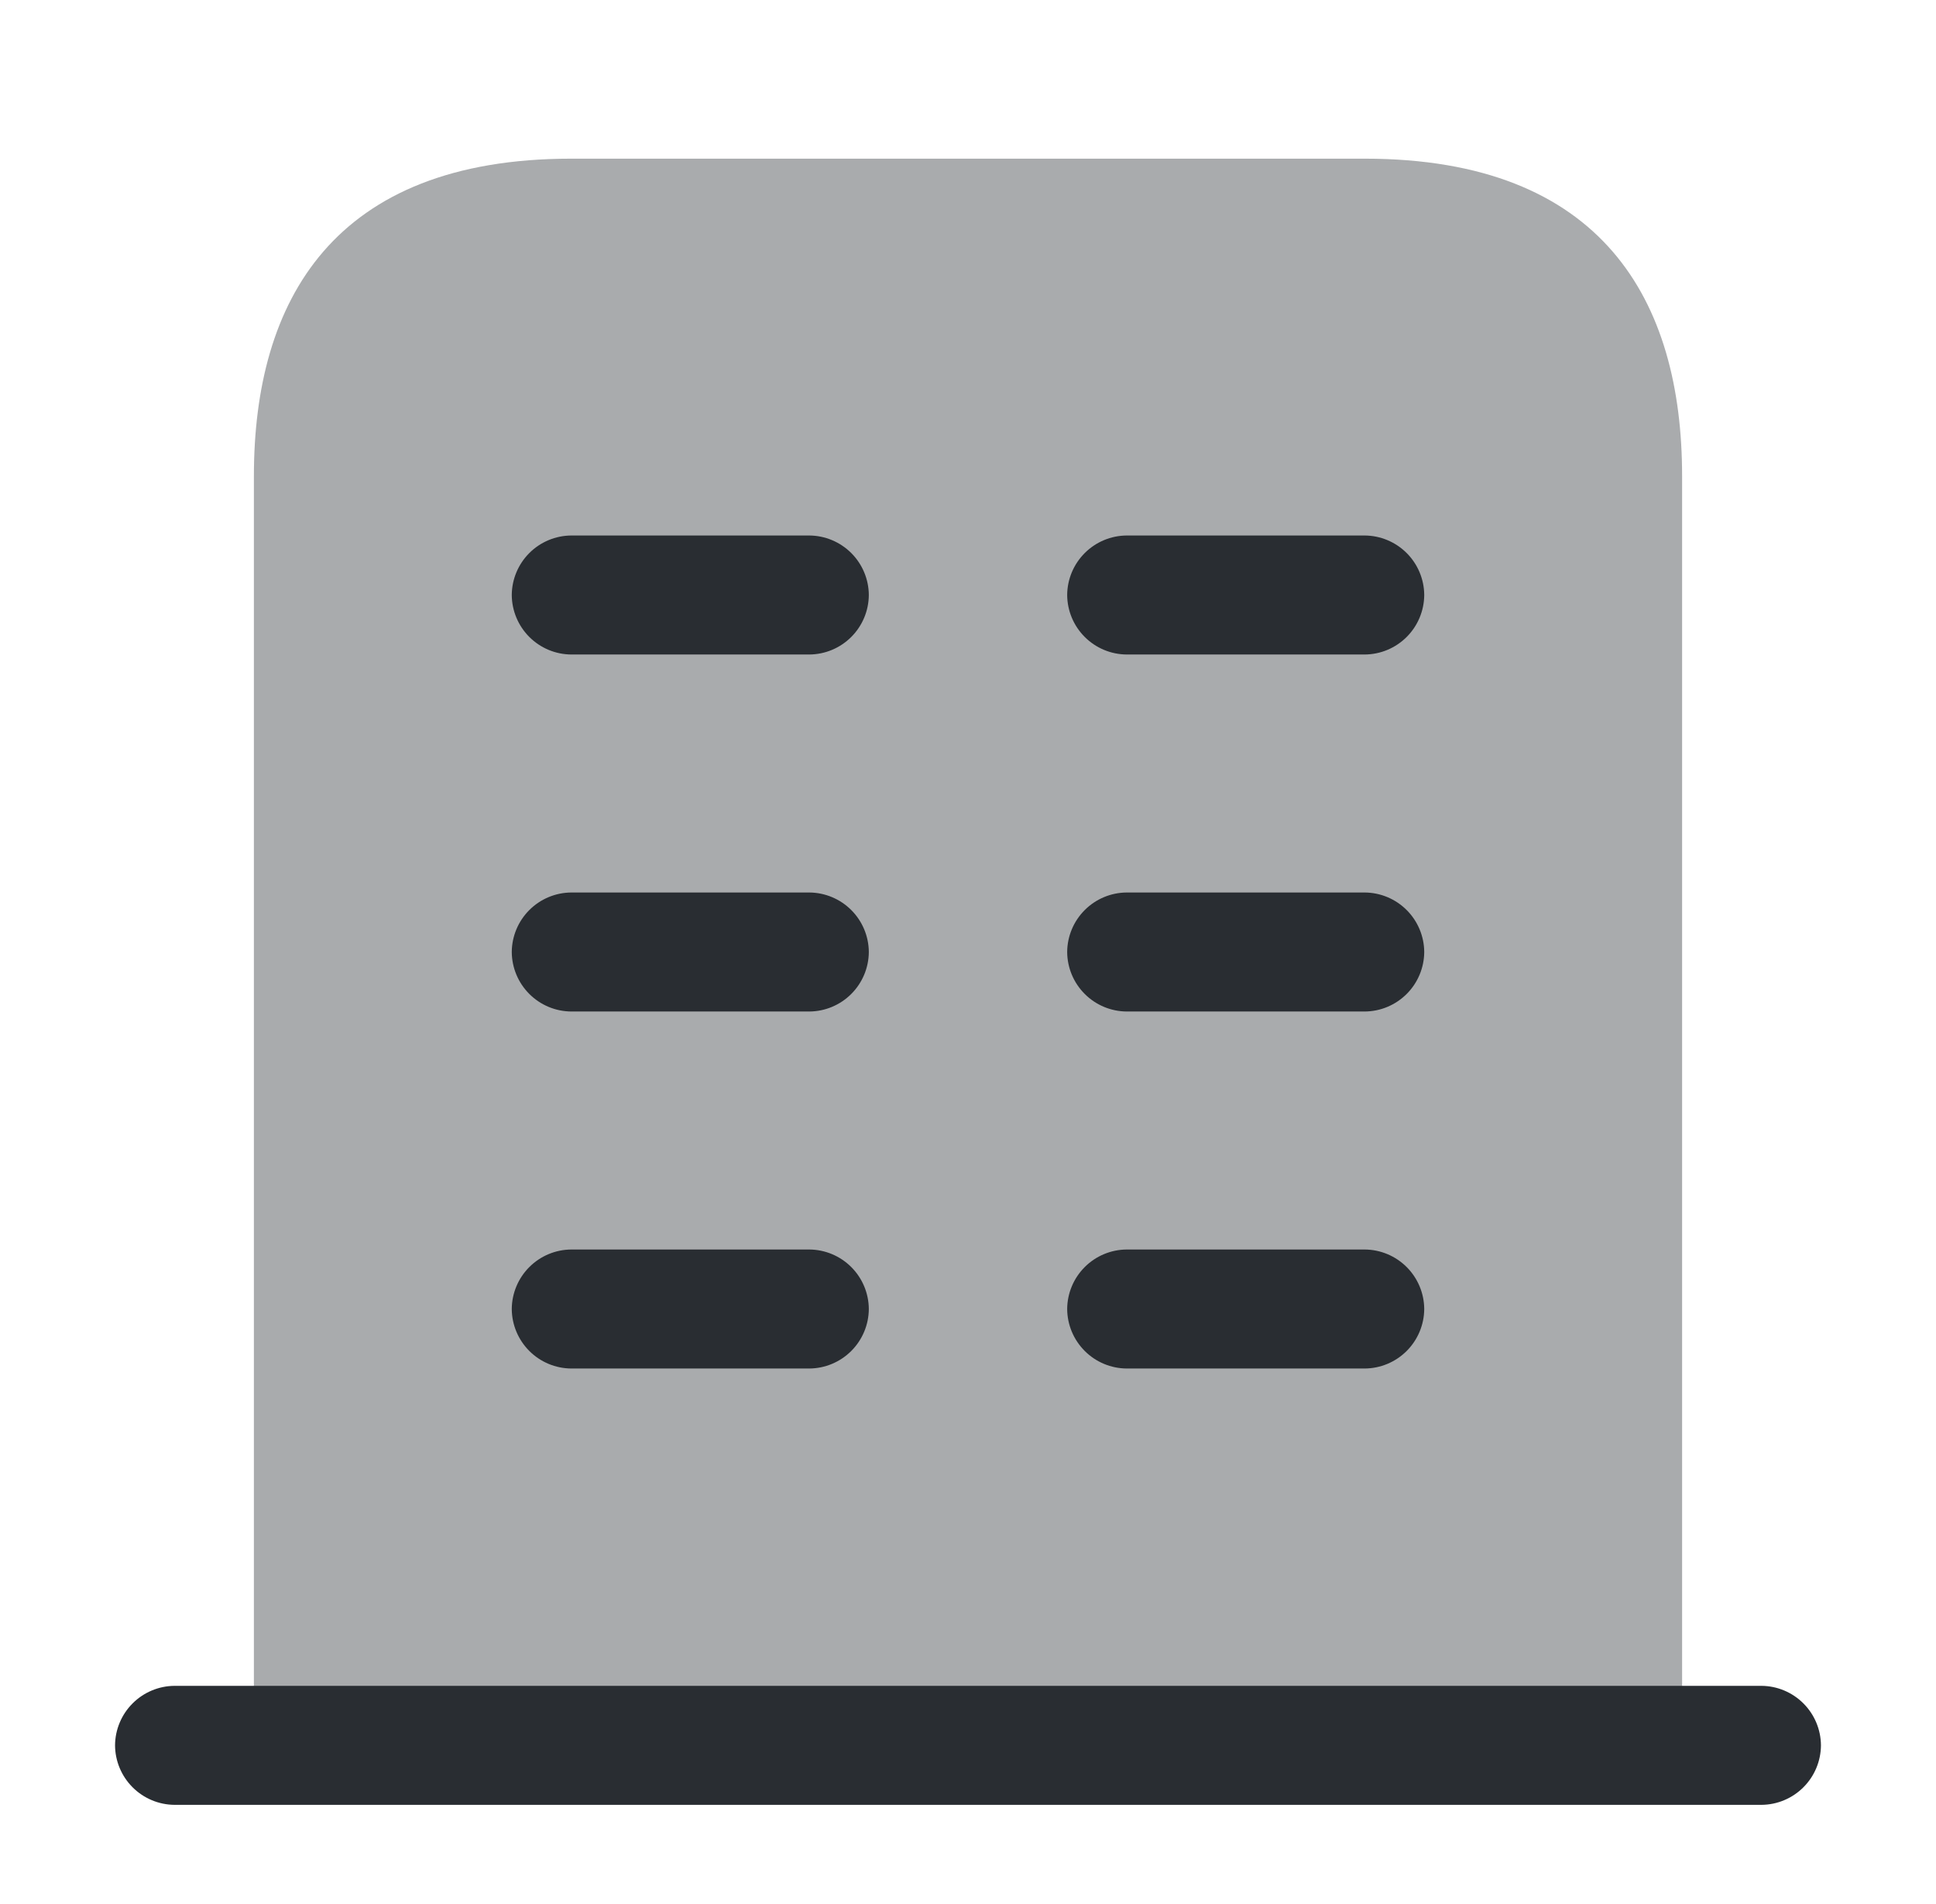 <svg width="61" height="60" viewBox="0 0 61 60" fill="none" xmlns="http://www.w3.org/2000/svg">
<g clip-path="url(#clip0_170_254)">
<path d="M55.5 53.125H5.5C5.004 53.128 4.529 53.327 4.178 53.678C3.827 54.029 3.628 54.504 3.625 55C3.628 55.496 3.827 55.971 4.178 56.322C4.529 56.673 5.004 56.872 5.5 56.875H55.5C55.996 56.872 56.471 56.673 56.822 56.322C57.173 55.971 57.372 55.496 57.375 55C57.372 54.504 57.173 54.029 56.822 53.678C56.471 53.327 55.996 53.128 55.5 53.125Z" fill="#292D32"/>
<path opacity="0.4" d="M43 5H18C10.5 5 8 9.475 8 15V55H53V15C53 9.475 50.5 5 43 5Z" fill="#292D32"/>
<path d="M25.5 43.125H18C17.504 43.122 17.029 42.923 16.678 42.572C16.327 42.221 16.128 41.746 16.125 41.25C16.128 40.754 16.327 40.279 16.678 39.928C17.029 39.577 17.504 39.378 18 39.375H25.5C25.996 39.378 26.471 39.577 26.822 39.928C27.173 40.279 27.372 40.754 27.375 41.25C27.372 41.746 27.173 42.221 26.822 42.572C26.471 42.923 25.996 43.122 25.5 43.125Z" fill="#292D32"/>
<path d="M43 43.125H35.5C35.004 43.122 34.529 42.923 34.178 42.572C33.827 42.221 33.628 41.746 33.625 41.25C33.628 40.754 33.827 40.279 34.178 39.928C34.529 39.577 35.004 39.378 35.5 39.375H43C43.496 39.378 43.971 39.577 44.322 39.928C44.673 40.279 44.872 40.754 44.875 41.25C44.872 41.746 44.673 42.221 44.322 42.572C43.971 42.923 43.496 43.122 43 43.125Z" fill="#292D32"/>
<path d="M25.5 31.875H18C17.504 31.872 17.029 31.673 16.678 31.322C16.327 30.971 16.128 30.496 16.125 30C16.128 29.504 16.327 29.029 16.678 28.678C17.029 28.327 17.504 28.128 18 28.125H25.5C25.996 28.128 26.471 28.327 26.822 28.678C27.173 29.029 27.372 29.504 27.375 30C27.372 30.496 27.173 30.971 26.822 31.322C26.471 31.673 25.996 31.872 25.5 31.875Z" fill="#292D32"/>
<path d="M43 31.875H35.5C35.004 31.872 34.529 31.673 34.178 31.322C33.827 30.971 33.628 30.496 33.625 30C33.628 29.504 33.827 29.029 34.178 28.678C34.529 28.327 35.004 28.128 35.5 28.125H43C43.496 28.128 43.971 28.327 44.322 28.678C44.673 29.029 44.872 29.504 44.875 30C44.872 30.496 44.673 30.971 44.322 31.322C43.971 31.673 43.496 31.872 43 31.875Z" fill="#292D32"/>
<path d="M25.5 20.625H18C17.504 20.622 17.029 20.423 16.678 20.072C16.327 19.721 16.128 19.246 16.125 18.75C16.128 18.254 16.327 17.779 16.678 17.428C17.029 17.077 17.504 16.878 18 16.875H25.5C25.996 16.878 26.471 17.077 26.822 17.428C27.173 17.779 27.372 18.254 27.375 18.75C27.372 19.246 27.173 19.721 26.822 20.072C26.471 20.423 25.996 20.622 25.5 20.625Z" fill="#292D32"/>
<path d="M43 20.625H35.5C35.004 20.622 34.529 20.423 34.178 20.072C33.827 19.721 33.628 19.246 33.625 18.75C33.628 18.254 33.827 17.779 34.178 17.428C34.529 17.077 35.004 16.878 35.5 16.875H43C43.496 16.878 43.971 17.077 44.322 17.428C44.673 17.779 44.872 18.254 44.875 18.75C44.872 19.246 44.673 19.721 44.322 20.072C43.971 20.423 43.496 20.622 43 20.625Z" fill="#292D32"/>
</g>
<defs>
<clipPath id="clip0_170_254">
<rect width="60" height="60" fill="white" transform="translate(0.5)"/>
</clipPath>
</defs>
</svg>
